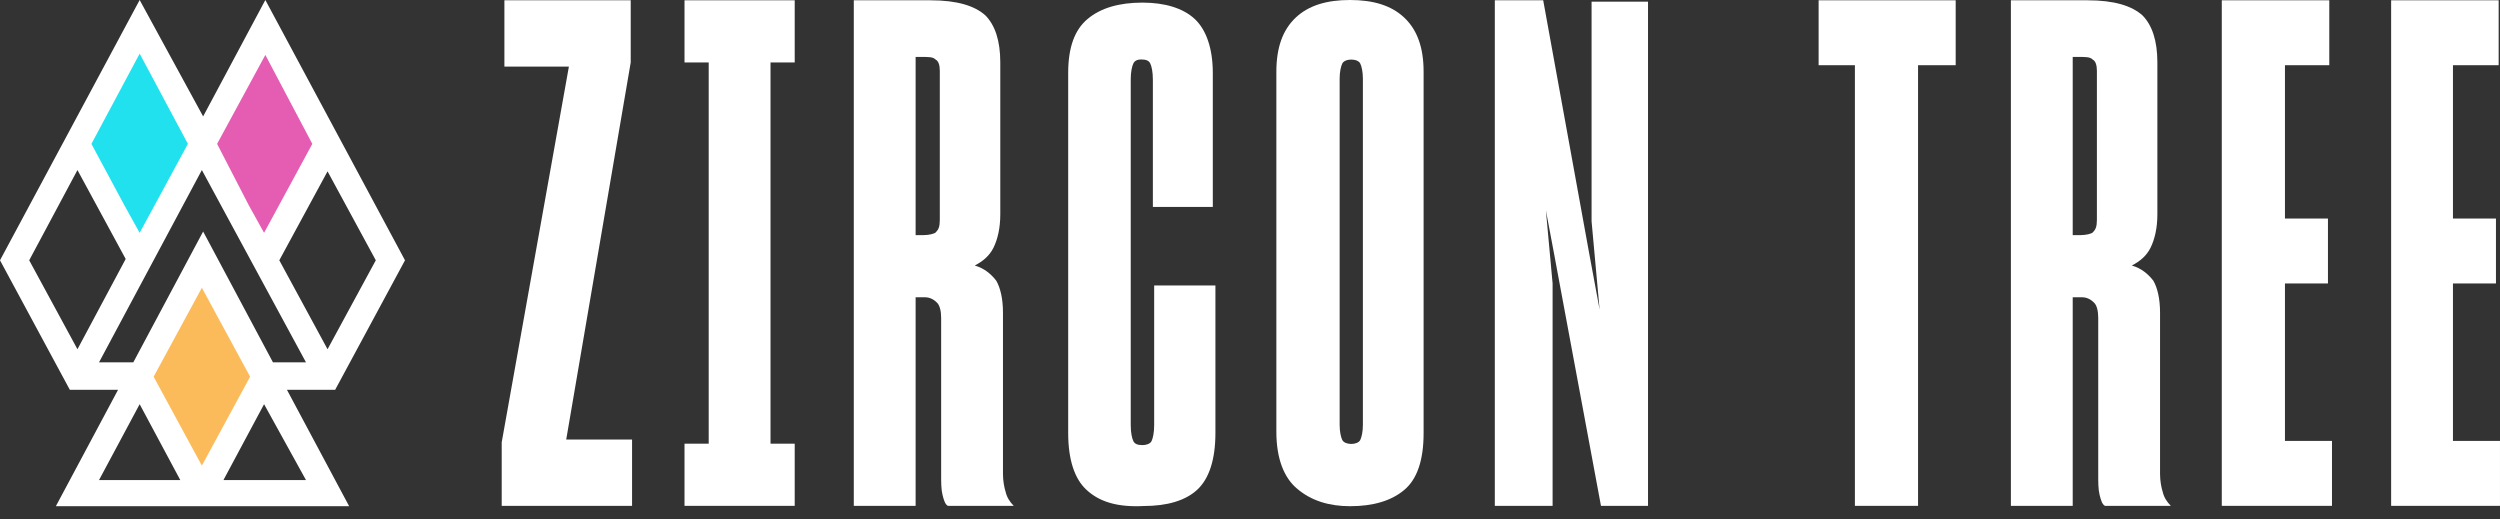 <svg width="154" height="32" viewBox="0 0 154 32" fill="none" xmlns="http://www.w3.org/2000/svg">
<rect x="0" y="0" width="154" height="32" fill="#333333" stroke="none"/>
<path d="M30.905 31.16V27.246L35.044 4.102H31.071V0.018H38.852V3.847L34.879 27.075H38.935V31.16H30.905Z" fill="white"/>
<path d="M42.166 31.16V27.331H43.656V3.847H42.166V0.018H48.954V3.847H47.464V27.331H48.954V31.16H42.166Z" fill="white"/>
<path d="M56.402 18.312V31.16H52.594V0.018H57.313C58.969 0.018 60.045 0.359 60.707 0.954C61.286 1.55 61.618 2.486 61.618 3.847V13.207C61.618 14.057 61.452 14.738 61.204 15.249C60.955 15.759 60.541 16.099 60.045 16.355C60.624 16.525 61.038 16.865 61.369 17.291C61.618 17.716 61.783 18.397 61.783 19.248V29.203C61.783 29.628 61.866 30.053 61.949 30.309C62.032 30.649 62.197 30.904 62.445 31.16H58.389C58.224 31.074 58.141 30.819 58.058 30.479C57.975 30.139 57.975 29.713 57.975 29.288V19.588C57.975 19.163 57.892 18.822 57.727 18.652C57.561 18.482 57.313 18.312 56.982 18.312H56.402ZM56.402 3.507V14.483H56.899C57.23 14.483 57.561 14.398 57.644 14.313C57.81 14.143 57.892 13.972 57.892 13.547V4.358C57.892 4.017 57.81 3.762 57.644 3.677C57.478 3.507 57.23 3.507 56.816 3.507H56.402Z" fill="white"/>
<path d="M66.924 30.17C66.201 29.503 65.8 28.336 65.8 26.669V4.496C65.8 2.912 66.201 1.828 67.004 1.161C67.806 0.494 68.93 0.161 70.375 0.161C71.74 0.161 72.863 0.494 73.586 1.161C74.308 1.828 74.709 2.995 74.709 4.496V12.748H71.017V4.912C71.017 4.412 70.937 4.079 70.857 3.912C70.776 3.745 70.616 3.662 70.295 3.662C70.054 3.662 69.893 3.745 69.813 3.912C69.733 4.079 69.653 4.412 69.653 4.912V26.169C69.653 26.669 69.733 27.002 69.813 27.169C69.893 27.336 70.054 27.419 70.375 27.419C70.616 27.419 70.857 27.336 70.937 27.169C71.017 27.002 71.097 26.669 71.097 26.169V17.583H74.87V26.669C74.87 28.336 74.469 29.503 73.746 30.17C73.024 30.837 71.9 31.17 70.455 31.17C68.85 31.254 67.726 30.92 66.924 30.17Z" fill="white"/>
<path d="M79.897 30.099C79.101 29.432 78.624 28.264 78.624 26.597V4.419C78.624 2.918 79.021 1.834 79.817 1.084C80.613 0.333 81.726 0 83.159 0C84.591 0 85.705 0.333 86.5 1.084C87.296 1.834 87.694 2.918 87.694 4.419V26.68C87.694 28.348 87.296 29.515 86.5 30.182C85.705 30.849 84.591 31.182 83.159 31.182C81.886 31.182 80.772 30.849 79.897 30.099ZM83.795 27.097C83.875 26.93 83.954 26.597 83.954 26.18V4.836C83.954 4.419 83.875 4.085 83.795 3.919C83.716 3.752 83.477 3.669 83.238 3.669C82.999 3.669 82.761 3.752 82.681 3.919C82.602 4.085 82.522 4.419 82.522 4.836V26.18C82.522 26.597 82.602 26.93 82.681 27.097C82.761 27.264 82.999 27.347 83.238 27.347C83.477 27.347 83.716 27.264 83.795 27.097Z" fill="white"/>
<path d="M95.475 31.16H92.081V0.018H95.061L97.875 15.504L98.537 19.077L98.041 13.632V0.103H101.518V31.16H98.62L95.723 15.589L95.226 12.951L95.64 17.461V31.16H95.475Z" fill="white"/>
<path d="M118.152 4.017V31.16H114.262V4.017H112.027V0.018H120.47V4.017H118.152Z" fill="white"/>
<path d="M127.679 18.312V31.16H123.871V0.018H128.589C130.245 0.018 131.321 0.359 131.983 0.954C132.563 1.55 132.894 2.486 132.894 3.847V13.207C132.894 14.057 132.728 14.738 132.48 15.249C132.231 15.759 131.818 16.099 131.321 16.355C131.9 16.525 132.314 16.865 132.645 17.291C132.894 17.716 133.059 18.397 133.059 19.248V29.203C133.059 29.628 133.142 30.053 133.225 30.309C133.308 30.649 133.473 30.904 133.722 31.16H129.665C129.5 31.074 129.417 30.819 129.334 30.479C129.251 30.139 129.251 29.713 129.251 29.288V19.588C129.251 19.163 129.169 18.822 129.003 18.652C128.837 18.482 128.589 18.312 128.258 18.312H127.679ZM127.679 3.507V14.483H128.175C128.506 14.483 128.837 14.398 128.92 14.313C129.086 14.143 129.169 13.972 129.169 13.547V4.358C129.169 4.017 129.086 3.762 128.92 3.677C128.755 3.507 128.506 3.507 128.092 3.507H127.679Z" fill="white"/>
<path d="M143.567 31.16H136.862V0.018H143.484V4.017H140.753V13.462H143.402V17.461H140.753V27.16H143.65V31.16H143.567Z" fill="white"/>
<path d="M153.999 31.16H147.294V0.018H153.917V4.017H151.102V13.462H153.751V17.461H151.102V27.16H153.999V31.16Z" fill="white"/>
<path d="M8.624 15.987L4.774 8.864L8.624 1.741L12.474 8.864L8.624 15.987Z" fill="#22E1EF"/>
<path d="M16.361 15.987L12.473 8.864L16.361 1.741L20.173 8.864L16.361 15.987Z" fill="#E55DB2"/>
<path d="M12.435 15.987L16.324 23.189L12.435 30.391L8.624 23.189L12.435 15.987Z" fill="#FCBB5B"/>
<path d="M20.646 24.011L24.948 16.034L16.345 0L12.513 7.171L8.603 0L0 16.034L4.301 24.011H7.273L3.441 31.182H21.507L17.675 24.011H20.646ZM23.149 16.034L20.177 21.513L17.205 16.034L20.177 10.555L23.149 16.034ZM19.239 8.863L16.267 14.342L15.328 12.65L13.373 8.863L16.345 3.384L19.239 8.863ZM11.575 8.863L8.603 14.342L7.664 12.65L5.631 8.863L8.603 3.304L11.575 8.863ZM4.771 21.513L1.799 16.034L4.771 10.475L7.742 15.954L4.771 21.513ZM12.435 10.475L18.848 22.319H16.814L12.513 14.262L8.212 22.319H6.1L12.435 10.475ZM6.1 29.571L8.603 24.898L11.105 29.571H6.1ZM9.463 23.205L12.435 17.726L15.407 23.205L12.435 28.684L9.463 23.205ZM18.848 29.571H13.764L16.267 24.898L18.848 29.571Z" fill="white"/>
</svg>
